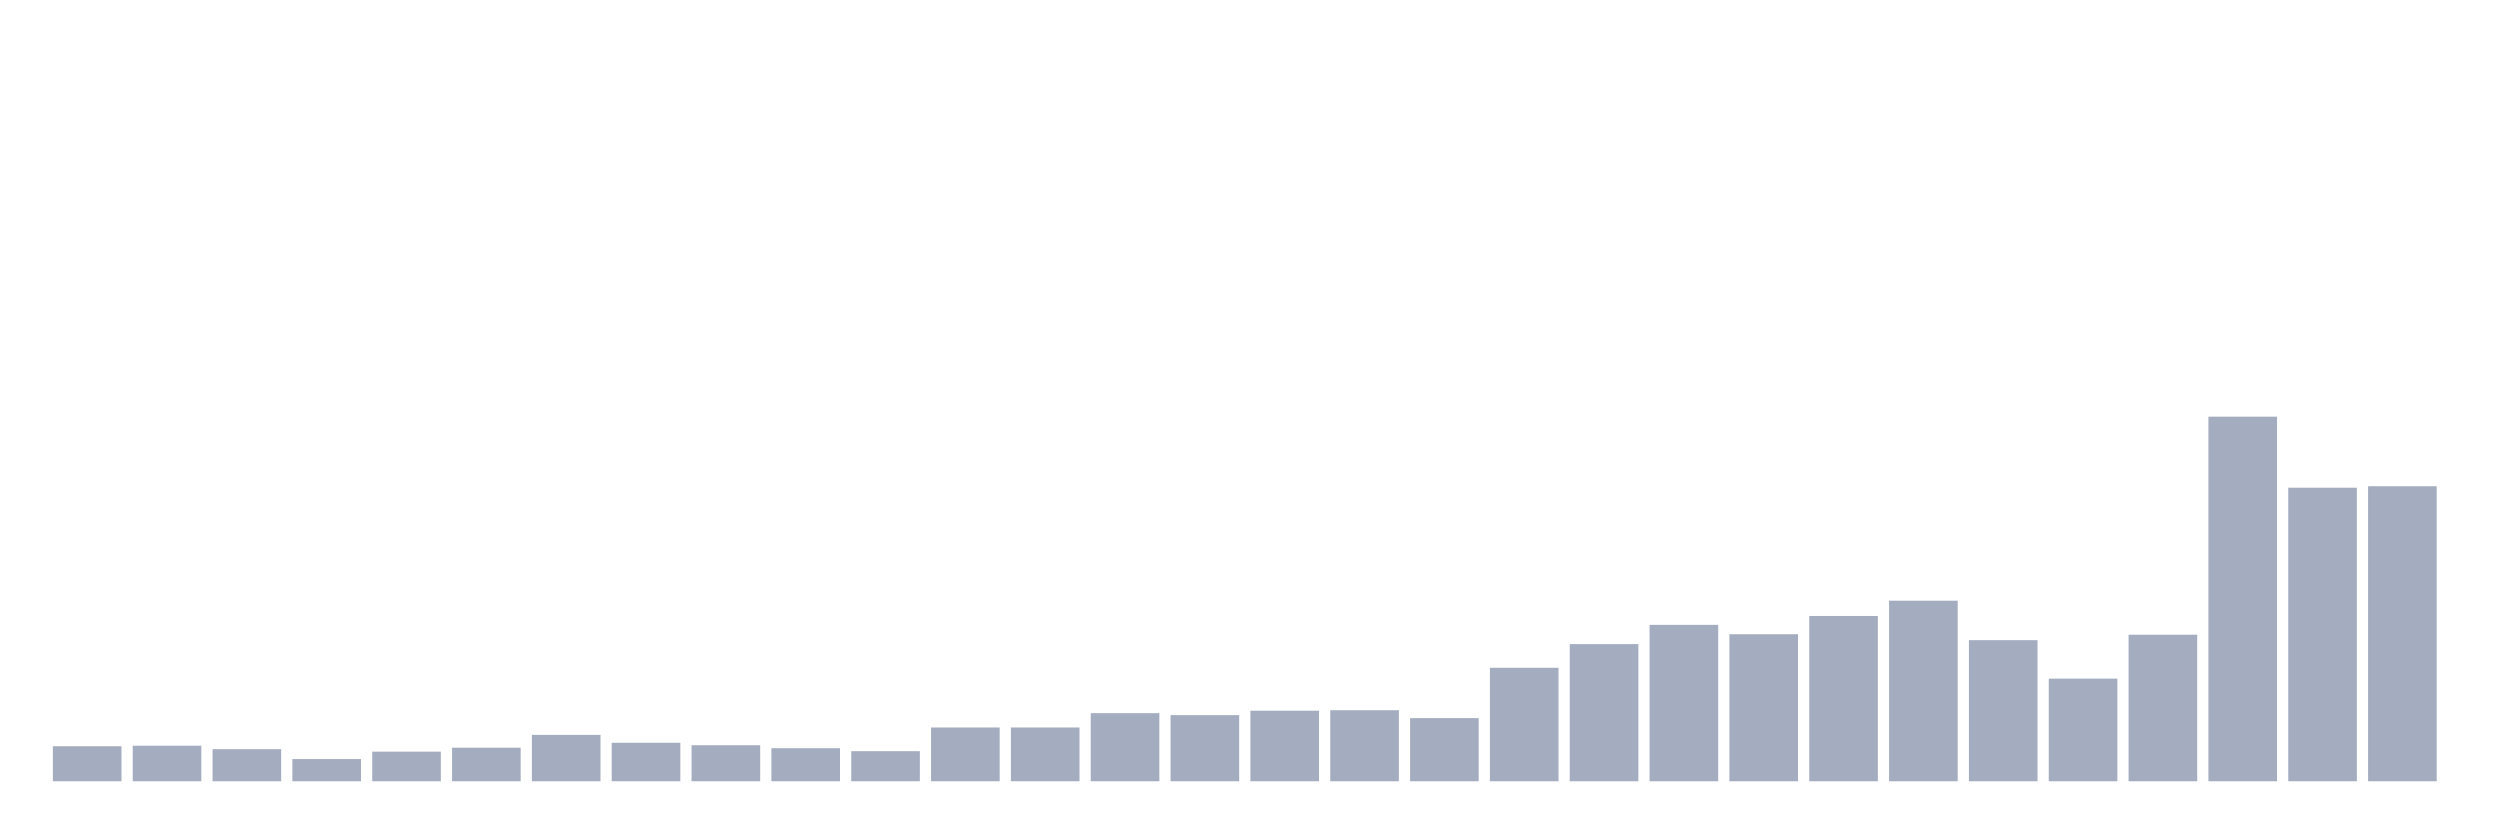 <svg xmlns="http://www.w3.org/2000/svg" viewBox="0 0 480 160"><g transform="translate(10,10)"><rect class="bar" x="0.153" width="13.175" y="133.275" height="6.725" fill="rgb(164,173,192)"></rect><rect class="bar" x="15.482" width="13.175" y="133.18" height="6.82" fill="rgb(164,173,192)"></rect><rect class="bar" x="30.81" width="13.175" y="133.843" height="6.157" fill="rgb(164,173,192)"></rect><rect class="bar" x="46.138" width="13.175" y="135.737" height="4.263" fill="rgb(164,173,192)"></rect><rect class="bar" x="61.466" width="13.175" y="134.317" height="5.683" fill="rgb(164,173,192)"></rect><rect class="bar" x="76.794" width="13.175" y="133.559" height="6.441" fill="rgb(164,173,192)"></rect><rect class="bar" x="92.123" width="13.175" y="131.096" height="8.904" fill="rgb(164,173,192)"></rect><rect class="bar" x="107.451" width="13.175" y="132.612" height="7.388" fill="rgb(164,173,192)"></rect><rect class="bar" x="122.779" width="13.175" y="133.085" height="6.915" fill="rgb(164,173,192)"></rect><rect class="bar" x="138.107" width="13.175" y="133.654" height="6.346" fill="rgb(164,173,192)"></rect><rect class="bar" x="153.436" width="13.175" y="134.222" height="5.778" fill="rgb(164,173,192)"></rect><rect class="bar" x="168.764" width="13.175" y="129.675" height="10.325" fill="rgb(164,173,192)"></rect><rect class="bar" x="184.092" width="13.175" y="129.675" height="10.325" fill="rgb(164,173,192)"></rect><rect class="bar" x="199.42" width="13.175" y="126.928" height="13.072" fill="rgb(164,173,192)"></rect><rect class="bar" x="214.748" width="13.175" y="127.307" height="12.693" fill="rgb(164,173,192)"></rect><rect class="bar" x="230.077" width="13.175" y="126.455" height="13.545" fill="rgb(164,173,192)"></rect><rect class="bar" x="245.405" width="13.175" y="126.36" height="13.64" fill="rgb(164,173,192)"></rect><rect class="bar" x="260.733" width="13.175" y="127.876" height="12.124" fill="rgb(164,173,192)"></rect><rect class="bar" x="276.061" width="13.175" y="118.214" height="21.786" fill="rgb(164,173,192)"></rect><rect class="bar" x="291.39" width="13.175" y="113.667" height="26.333" fill="rgb(164,173,192)"></rect><rect class="bar" x="306.718" width="13.175" y="109.973" height="30.027" fill="rgb(164,173,192)"></rect><rect class="bar" x="322.046" width="13.175" y="111.773" height="28.227" fill="rgb(164,173,192)"></rect><rect class="bar" x="337.374" width="13.175" y="108.268" height="31.732" fill="rgb(164,173,192)"></rect><rect class="bar" x="352.702" width="13.175" y="105.332" height="34.668" fill="rgb(164,173,192)"></rect><rect class="bar" x="368.031" width="13.175" y="112.909" height="27.091" fill="rgb(164,173,192)"></rect><rect class="bar" x="383.359" width="13.175" y="120.298" height="19.702" fill="rgb(164,173,192)"></rect><rect class="bar" x="398.687" width="13.175" y="111.867" height="28.133" fill="rgb(164,173,192)"></rect><rect class="bar" x="414.015" width="13.175" y="70" height="70" fill="rgb(164,173,192)"></rect><rect class="bar" x="429.344" width="13.175" y="83.64" height="56.36" fill="rgb(164,173,192)"></rect><rect class="bar" x="444.672" width="13.175" y="83.356" height="56.644" fill="rgb(164,173,192)"></rect></g></svg>